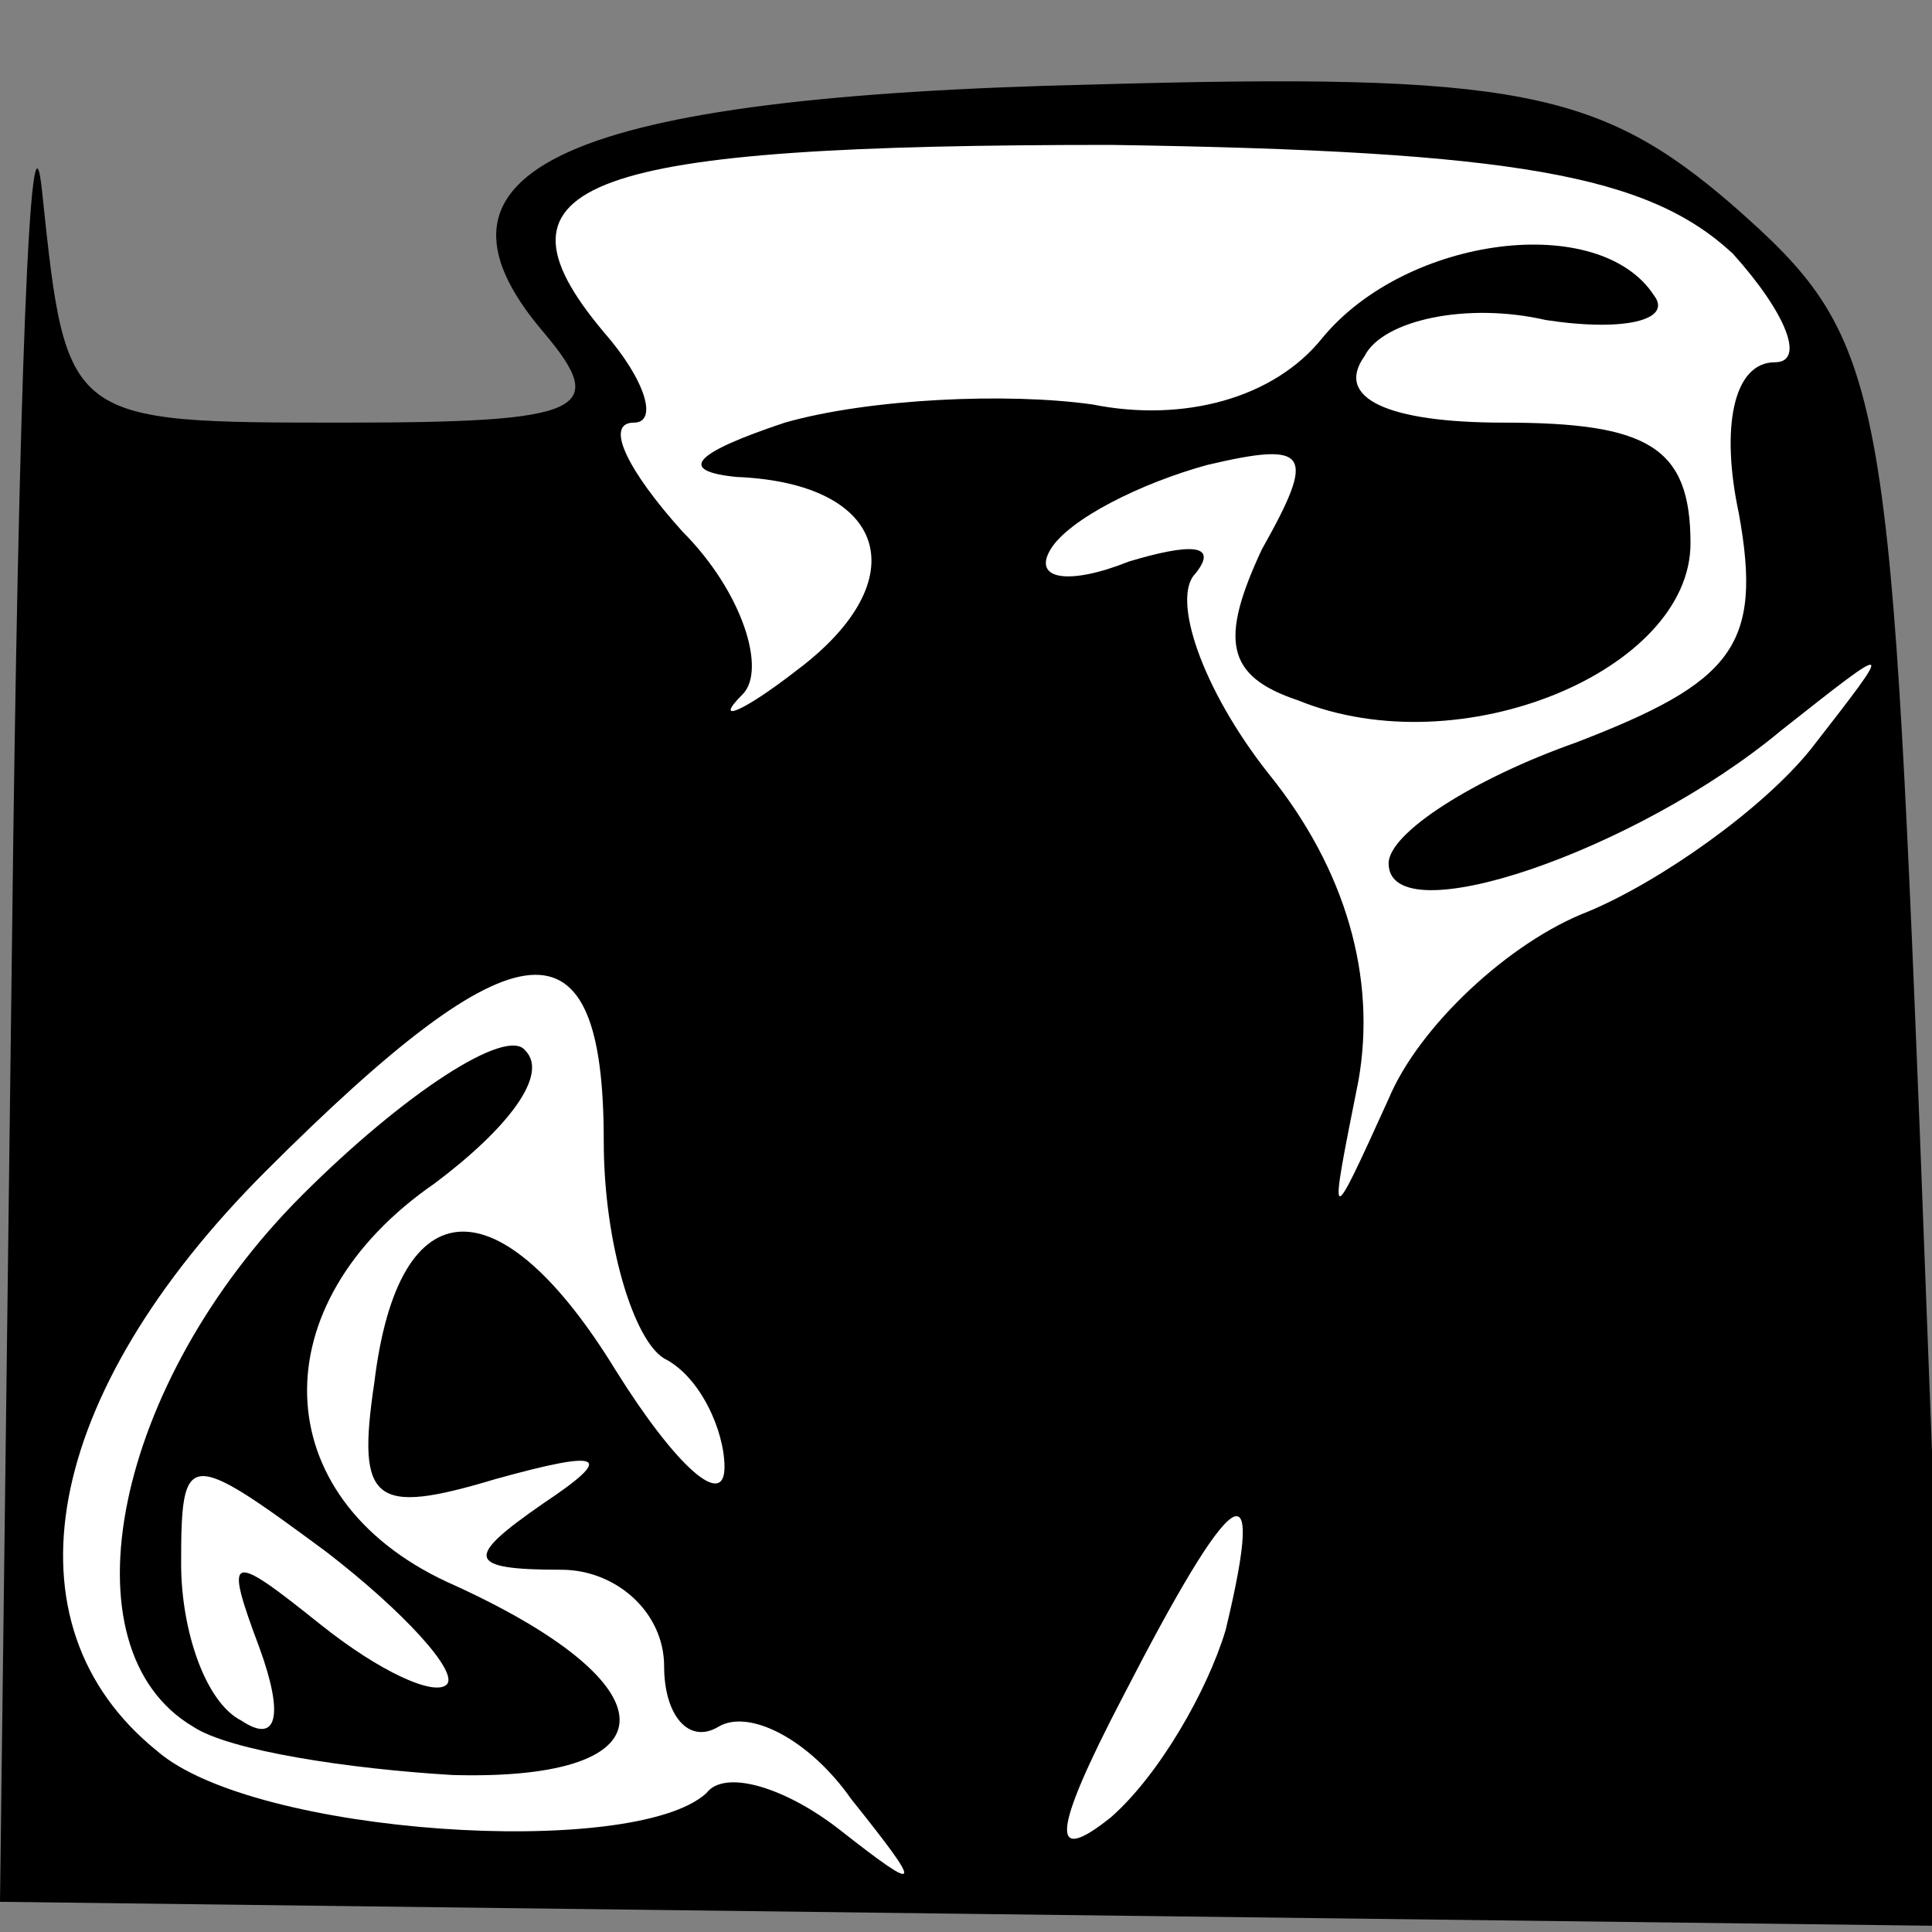<?xml version="1.0" standalone="no"?>
<!DOCTYPE svg PUBLIC "-//W3C//DTD SVG 20010904//EN"
 "http://www.w3.org/TR/2001/REC-SVG-20010904/DTD/svg10.dtd">
<svg version="1.0" xmlns="http://www.w3.org/2000/svg"
 width="32pt" height="32pt" viewBox="0 0 32 32"
 preserveAspectRatio="xMidYMid meet">
<rect x="0" y="0" width="32" height="32" fill="#808080" stroke="none"/>
<g transform="translate(0,32) scale(0.1,-0.1)"
fill="#000000" stroke="none">
<path fill="#000000" stroke="none" d="M2 165 l-2 -160 161 -2 162 -2 -5 131
c-5 126 -6 132 -31 154 -22 19 -36 22 -106 20 -87 -2 -114 -14 -91 -41 11 -13
7 -15 -33 -15 -46 0 -46 0 -50 38 -2 20 -4 -35 -5 -123z"/>
<path fill="#ffffff" stroke="none" d="M287 278 c9 -10 12 -18 7 -18 -7 0 -9
-11 -6 -25 4 -22 -1 -28 -27 -38 -17 -6 -31 -15 -31 -20 0 -12 41 2 65 22 19
15 19 15 5 -3 -8 -10 -25 -22 -37 -27 -13 -5 -28 -19 -33 -31 -10 -22 -10 -22
-5 3 3 17 -2 35 -15 51 -11 14 -16 29 -12 33 4 5 -1 5 -11 2 -10 -4 -16 -3
-13 2 3 5 15 11 26 14 17 4 18 2 9 -14 -7 -15 -6 -21 6 -25 27 -11 65 5 65 26
0 16 -7 20 -31 20 -19 0 -28 4 -23 11 3 6 17 9 30 6 13 -2 21 0 18 4 -9 14
-41 10 -55 -7 -8 -10 -23 -14 -38 -11 -14 2 -37 1 -51 -3 -15 -5 -18 -8 -8 -9
25 -1 30 -17 10 -32 -9 -7 -14 -9 -9 -4 4 4 0 17 -10 27 -9 10 -13 18 -8 18 4
0 2 7 -5 15 -21 25 -3 31 84 31 67 -1 89 -5 103 -18z"/>
<path fill="#ffffff" stroke="none" d="M100 131 c0 -17 5 -33 10 -36 6 -3 10
-12 10 -18 0 -7 -8 0 -18 16 -19 31 -36 31 -40 -2 -3 -20 0 -22 20 -16 18 5
20 4 8 -4 -13 -9 -13 -11 3 -11 9 0 17 -7 17 -16 0 -8 4 -13 9 -10 5 3 15 -2
22 -12 12 -15 12 -16 -2 -5 -9 7 -19 10 -22 6 -12 -11 -75 -7 -91 7 -26 21
-19 59 18 96 42 42 56 43 56 5z"/>
<path fill="#ffffff" stroke="none" d="M203 50 c-3 -10 -11 -24 -19 -31 -10
-8 -10 -3 2 20 18 35 24 40 17 11z"/>
<path fill="#000000" stroke="none" d="M50 122 c-31 -31 -40 -75 -18 -88 6 -4
26 -7 43 -8 37 -1 37 15 -1 32 -30 14 -31 46 -2 66 12 9 19 18 15 22 -3 4 -20
-7 -37 -24z"/>
<path fill="#ffffff" stroke="none" d="M74 41 c-2 -2 -11 2 -21 10 -15 12 -16
12 -10 -4 4 -11 3 -16 -3 -12 -6 3 -10 15 -10 26 0 19 1 19 24 2 13 -10 22
-20 20 -22z"/>
</g>
</svg>
